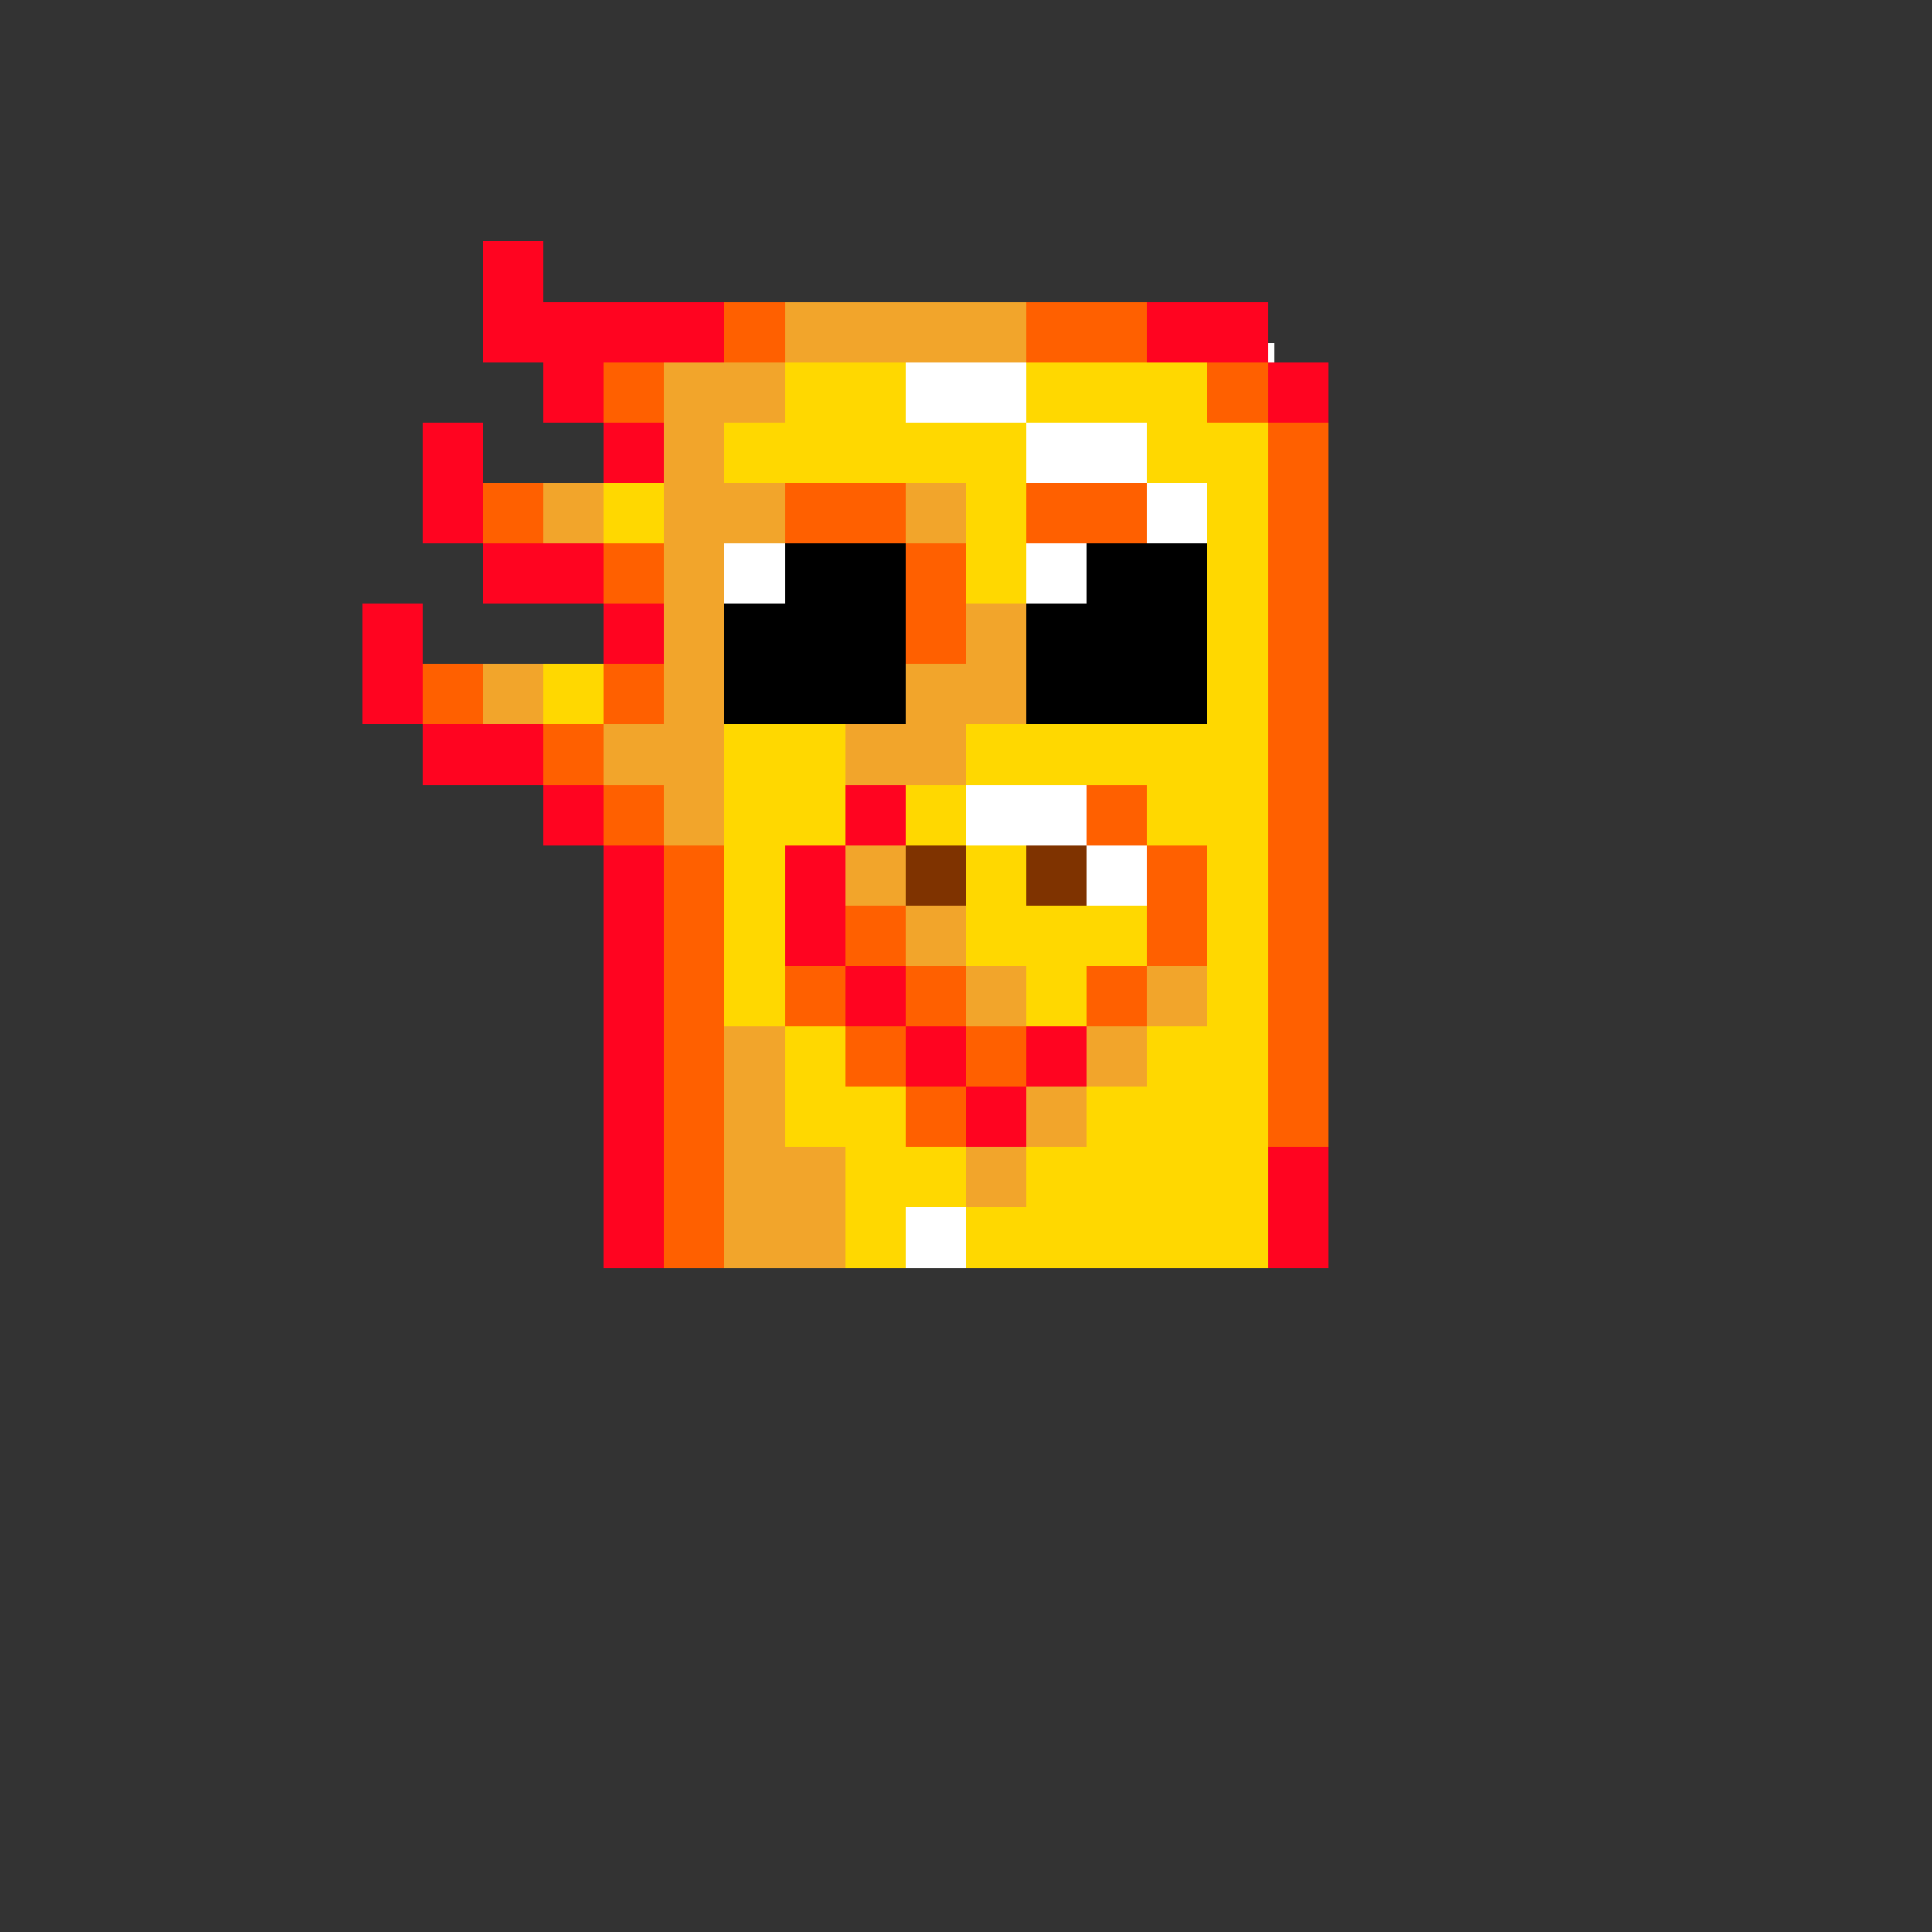<?xml version="1.0" encoding="utf-8"?>
<!-- Generator: Adobe Illustrator 27.0.1, SVG Export Plug-In . SVG Version: 6.00 Build 0)  -->
<svg version="1.1"
	 id="head-phoenix" shape-rendering="crispEdges" xmlns:svg="http://www.w3.org/2000/svg" xmlns:sodipodi="http://sodipodi.sourceforge.net/DTD/sodipodi-0.dtd" xmlns:inkscape="http://www.inkscape.org/namespaces/inkscape"
	 xmlns="http://www.w3.org/2000/svg" xmlns:xlink="http://www.w3.org/1999/xlink" x="0px" y="0px" viewBox="0 0 320 320"
	 style="enable-background:new 0 0 320 320;" xml:space="preserve">
<rect x="0" y="0" width="320" height="320" fill="#333333" stroke="none"/>
<style type="text/css">
	.st0{fill:#FFFFFF;}
	.st1{fill:#FF0420;}
	.st2{fill:#FF6000;}
	.st3{fill:#F2A52B;}
	.st4{fill:#FFD800;}
	.st5{fill:#7F3300;}
</style>
<path id="_x3C_Compound_Path_x3E__00000093167181331616516850000010462750772956476846_" class="st0" d="M120,90h10v10h-10V90z
	 M210,56.8h1.1V60H210V56.8z M150,200h10v10h-10V200z M190,80h10v10h-10V80z M170,140h10v-10h-20v10H170z M150,60h20v10h-20V60z
	 M170,70h20v10h-20V70z M170,90h10v10h-10V90z M180,140h10v10h-10V140z"/>
<path id="_x3C_Compound_Path_x3E__00000110444805553002593390000008187368778643878535_" class="st1" d="M90,90H80v10h20V90H90z
	 M210,190h10v20h-10V190z M200,60h10v-3.2V50h-20v10H200z M80,70H70v20h10V80V70z M100,70h10v10h-10V70z M110,60h10V50H90V40H80v20
	h10v10h10V60H110z M210,70h10V60h-8.9H210V70z M140,140h-10v20h10v-10V140z M140,130h10v10h-10V130z M140,160h10v10h-10V160z
	 M160,180h10v10h-10V180z M100,100h10v10h-10V100z M170,170h10v10h-10V170z M150,170h10v10h-10V170z M90,130h10v10H90V130z M70,100
	H60v20h10v-10V100z M80,120H70v10h20v-10H80z M100,140h10v70h-10V140z"/>
<path id="_x3C_Compound_Path_x3E__00000176751432111323257160000001588328825131689896_" class="st2" d="M150,160h10v10h-10V160z
	 M160,170h10v10h-10V170z M140,170h10v10h-10V170z M140,150h10v10h-10V150z M150,180h10v10h-10V180z M120,140h-10v70h10v-40V140z
	 M130,80h20v10h-20V80z M100,90h10v10h-10V90z M150,110h10v-10V90h-10V110z M210,70h10v120h-10V70z M90,120h10v10H90V120z M200,60
	h10v10h-10V60z M170,50h20v10h-20V50z M120,50h10v10h-10V50z M130,160h10v10h-10V160z M100,130h10v10h-10V130z M70,110h10v10H70V110
	z M190,160h10v-20h-10v10V160z M180,130h10v10h-10V130z M100,60h10v10h-10V60z M80,80h10v10H80V80z M180,160h10v10h-10V160z M170,90
	h10h10V80h-20V90z M100,110h10v10h-10V110z"/>
<path id="_x3C_Compound_Path_x3E__00000097475524280121760810000000017337937674704525_" class="st3" d="M190,160h10v10h-10V160z
	 M80,110h10v10H80V110z M180,170h10v10h-10V170z M160,100v10h-10v10h-10v10h10h10v-10h10v-20H160z M140,140h10v10h-10V140z M160,160
	h10v10h-10V160z M120,120v-20V90h10V80h-10V70h10V60h-10h-10v10v10v10v10v10v10h-10v10h10v10h10V120z M160,190h10v10h-10V190z
	 M150,150h10v10h-10V150z M150,60h20V50h-40v10H150z M90,80h10v10H90V80z M170,180h10v10h-10V180z M150,80h10v10h-10V80z M130,190
	v-20h-10v40h20v-20H130z"/>
<path id="_x3C_Compound_Path_x3E__00000135656370382454786850000008609944139811282589_" class="st4" d="M100,80h10v10h-10V80z
	 M160,200v-10h-10v-10h-10v-10h-10v20h10v20h10v-10H160z M210,70h-10V60h-10h-20v10h20v10h10v10v30h-30h-10v10h20h10v10h10v20v10
	h-10v10h-10v10h-10v10h-10v10h50v-20V70z M90,110h10v10H90V110z M120,70v10h10h20h10v10v10h10V90V80V70h-20V60h-20v10H120z M150,130
	h10v10h-10V130z M130,140h10v-10v-10h-20v20v30h10v-10V140z M160,160h10v10h10v-10h10v-10h-10h-10v-10h-10v10V160z"/>
<path id="_x3C_Compound_Path_x3E__00000046340356678825739530000004789006127321191079_" d="M180,90v10h-10v20h30V90h-10H180z
	 M150,120v-10V90h-20v10h-10v20h20H150z"/>
<path id="_x3C_Compound_Path_x3E_" class="st5" d="M150,140h10v10h-10V140z M170,140h10v10h-10V140z"/>
</svg>
